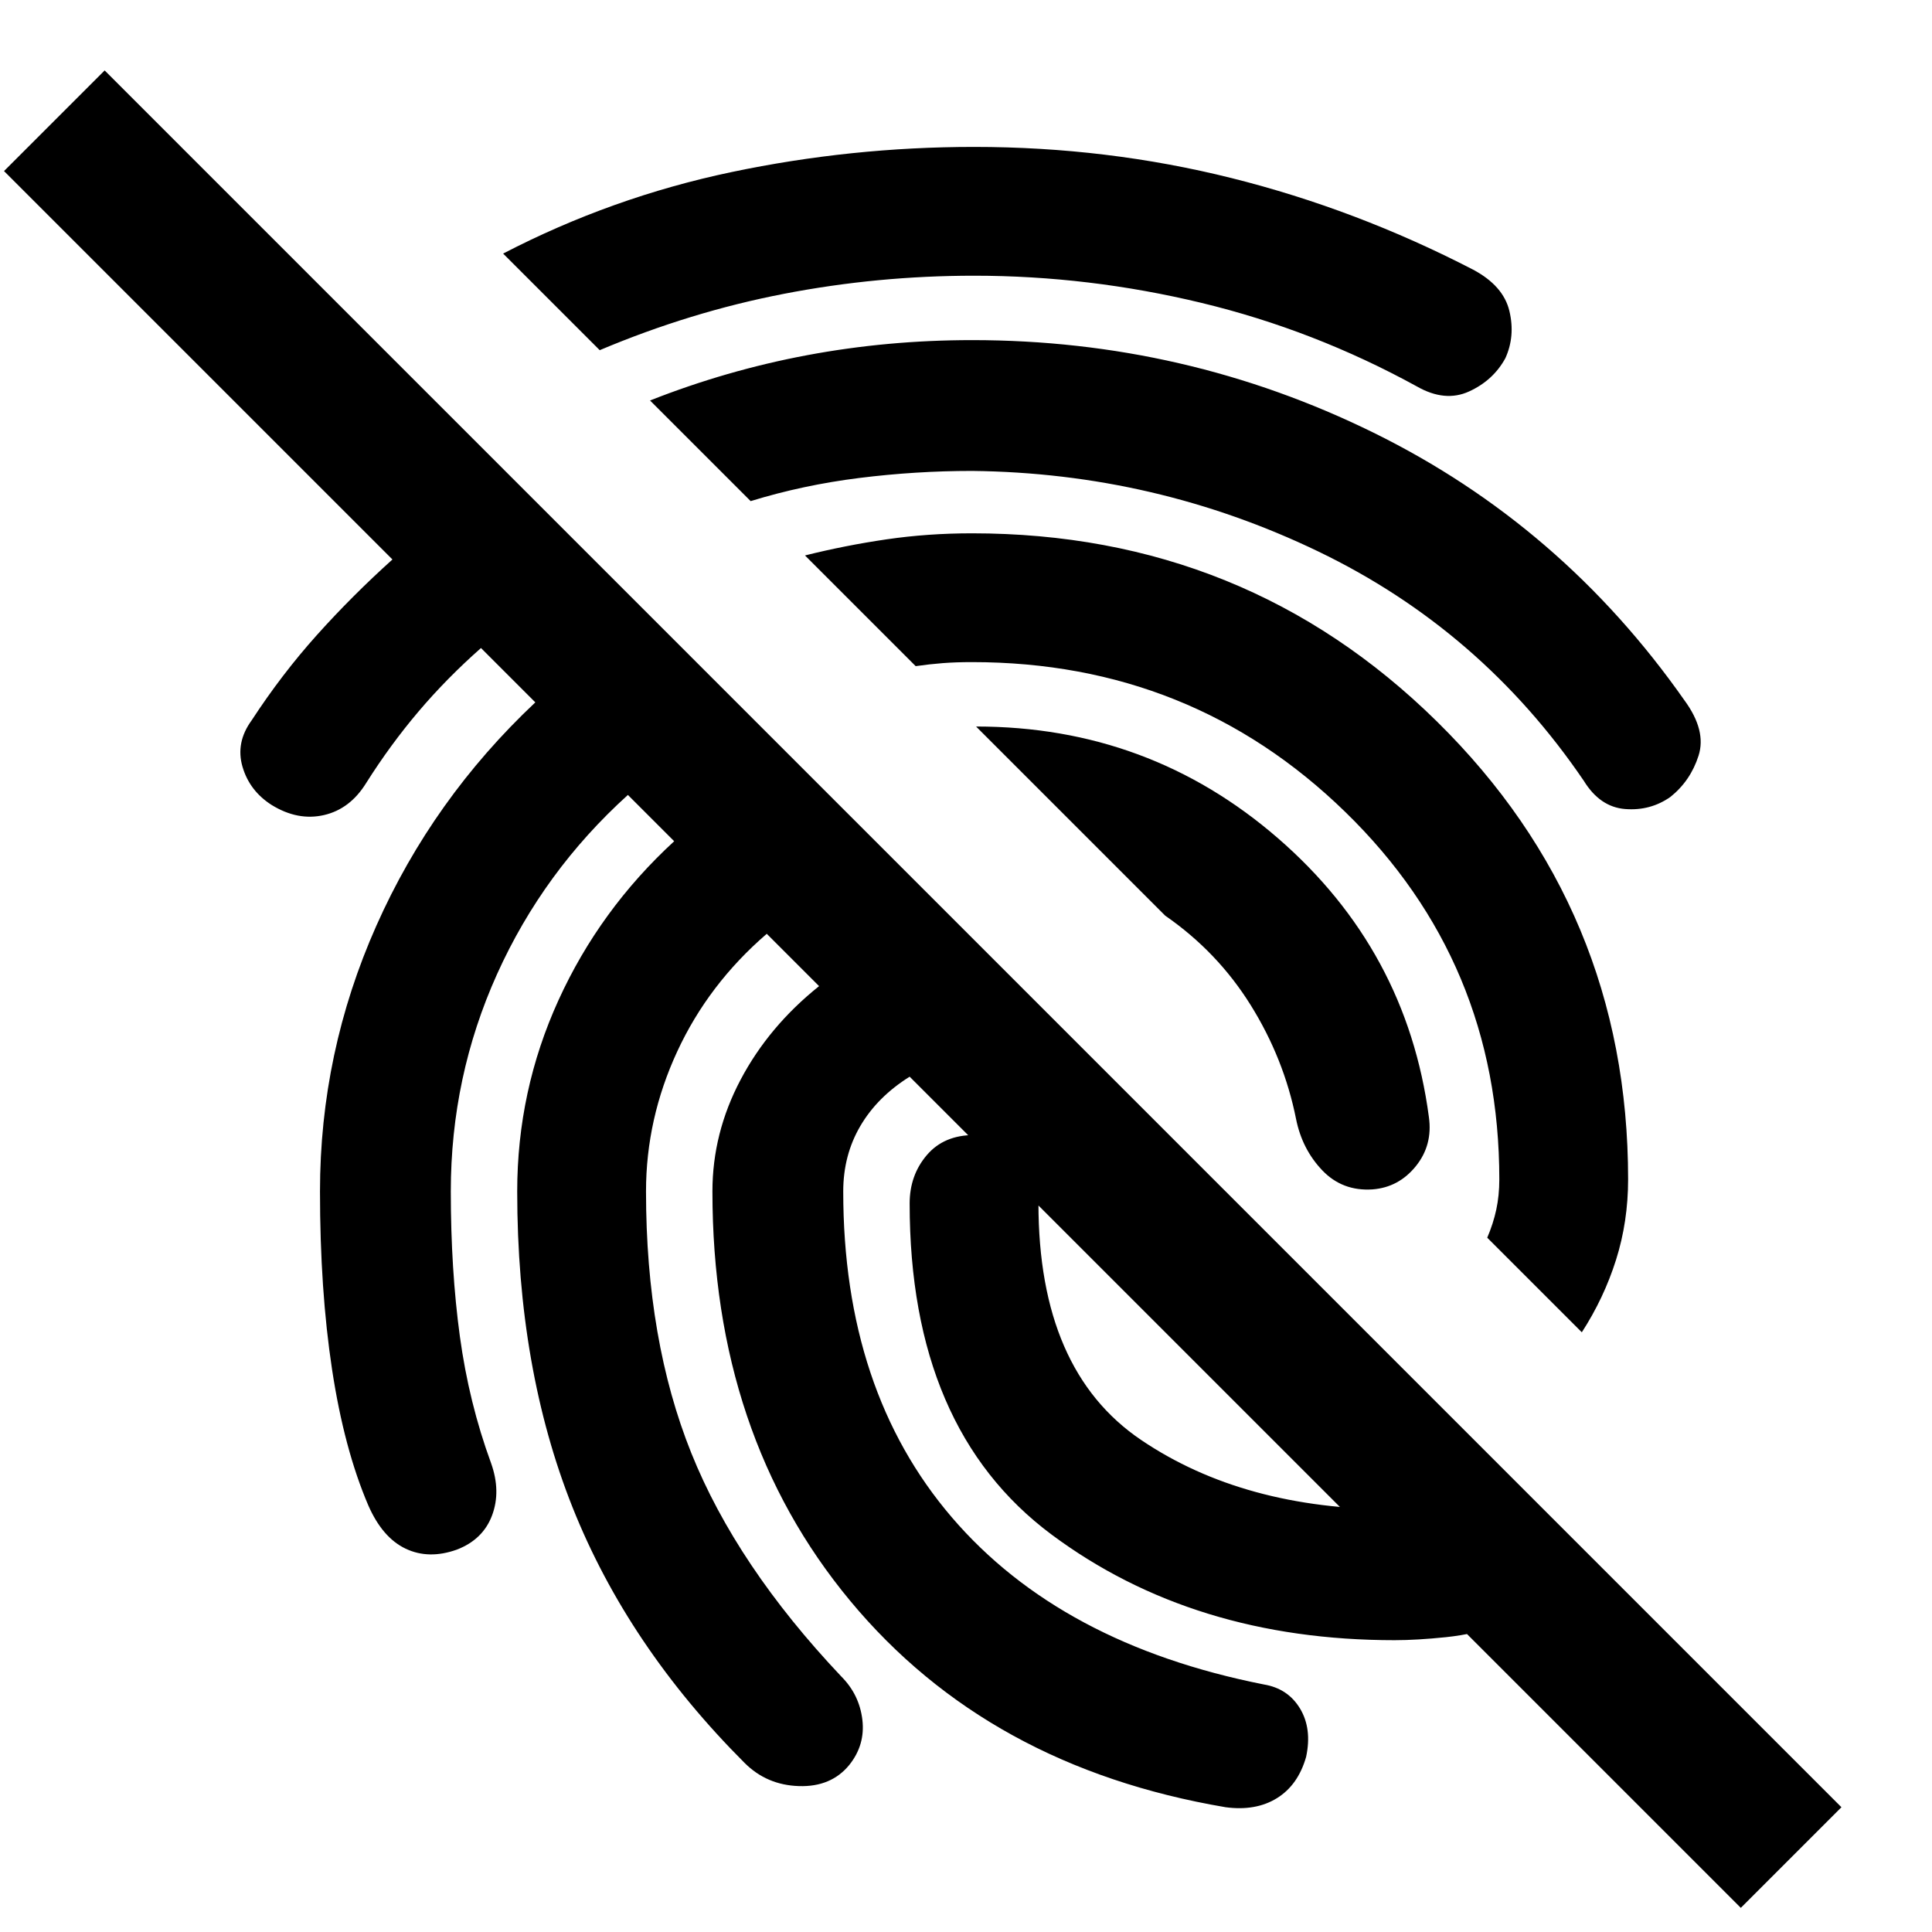 <svg xmlns="http://www.w3.org/2000/svg" height="24" viewBox="0 -960 960 960" width="24"><path d="M865-12 452-425q-16 10-24.5 24.5T419-368q0 99 54 162t155 83q12 2 18 12t3 24q-4 14-14.5 20.5T609-62Q491-82 422.5-164.5T354-368q0-29 14-55.5t39-46.5l-26-26q-29 25-44.5 58.5T321-368q0 74 22.5 130T418-127q9 9 10.5 21.5T422-83q-9 11-25 10.5T370-84q-58-58-85.5-127T257-368q0-50 20.5-95t57.5-79l-23-23q-42 38-65 89t-23 108q0 39 4.5 72t15.5 63q5 14 .5 26T227-190q-14 5-25.5-.5T183-212q-12-28-18-67.5t-6-88.5q0-69 28-132t79-111l-27-27q-17 15-31 31.5T182-571q-8 13-21 16t-26-5q-11-7-14.5-19t4.5-23q15-23 32.5-42.5T195-682L2-875l50-50L915-62l-50 50ZM682-369q-15 1-25-9.5T644-404q-6-30-22.5-56.5T579-505l-94-94q86 0 150 55.5T710-405q2 14-6.5 24.5T682-369ZM484-887q66 0 128 15.5T732-826q15 8 18 20.5t-2 23.5q-6 11-18 16.5t-26-2.5q-51-28-107-41.5T484-823q-48 0-94.5 9T298-786l-48-48q54-28 113.5-40.5T484-887Zm-1 96q106 0 199.5 46T837-612q11 15 7 27.5T830-564q-10 7-22.5 6T787-572q-51-75-132-114t-172-40q-28 0-56 3.5T373-711l-50-50q38-15 78-22.5t82-7.5Zm0 96q136 0 231 93.5T809-374q0 21-6 40t-17 36l-47-47q3-7 4.5-14t1.5-15q0-108-76.5-182.5T483-631q-8 0-14.5.5T455-629l-55-55q20-5 40.5-8t42.5-3Zm210 550q-100 0-170.5-52.5T452-362q0-14 8.5-24t23.5-10q15 0 23.5 10t8.5 24q0 83 51 117.5T693-210q10 0 22.5-2t23.5-2q13 0 22.5 7.5T771-186q0 14-7 21.5T747-153q-14 5-28.5 6.5T693-145Z"/></svg>